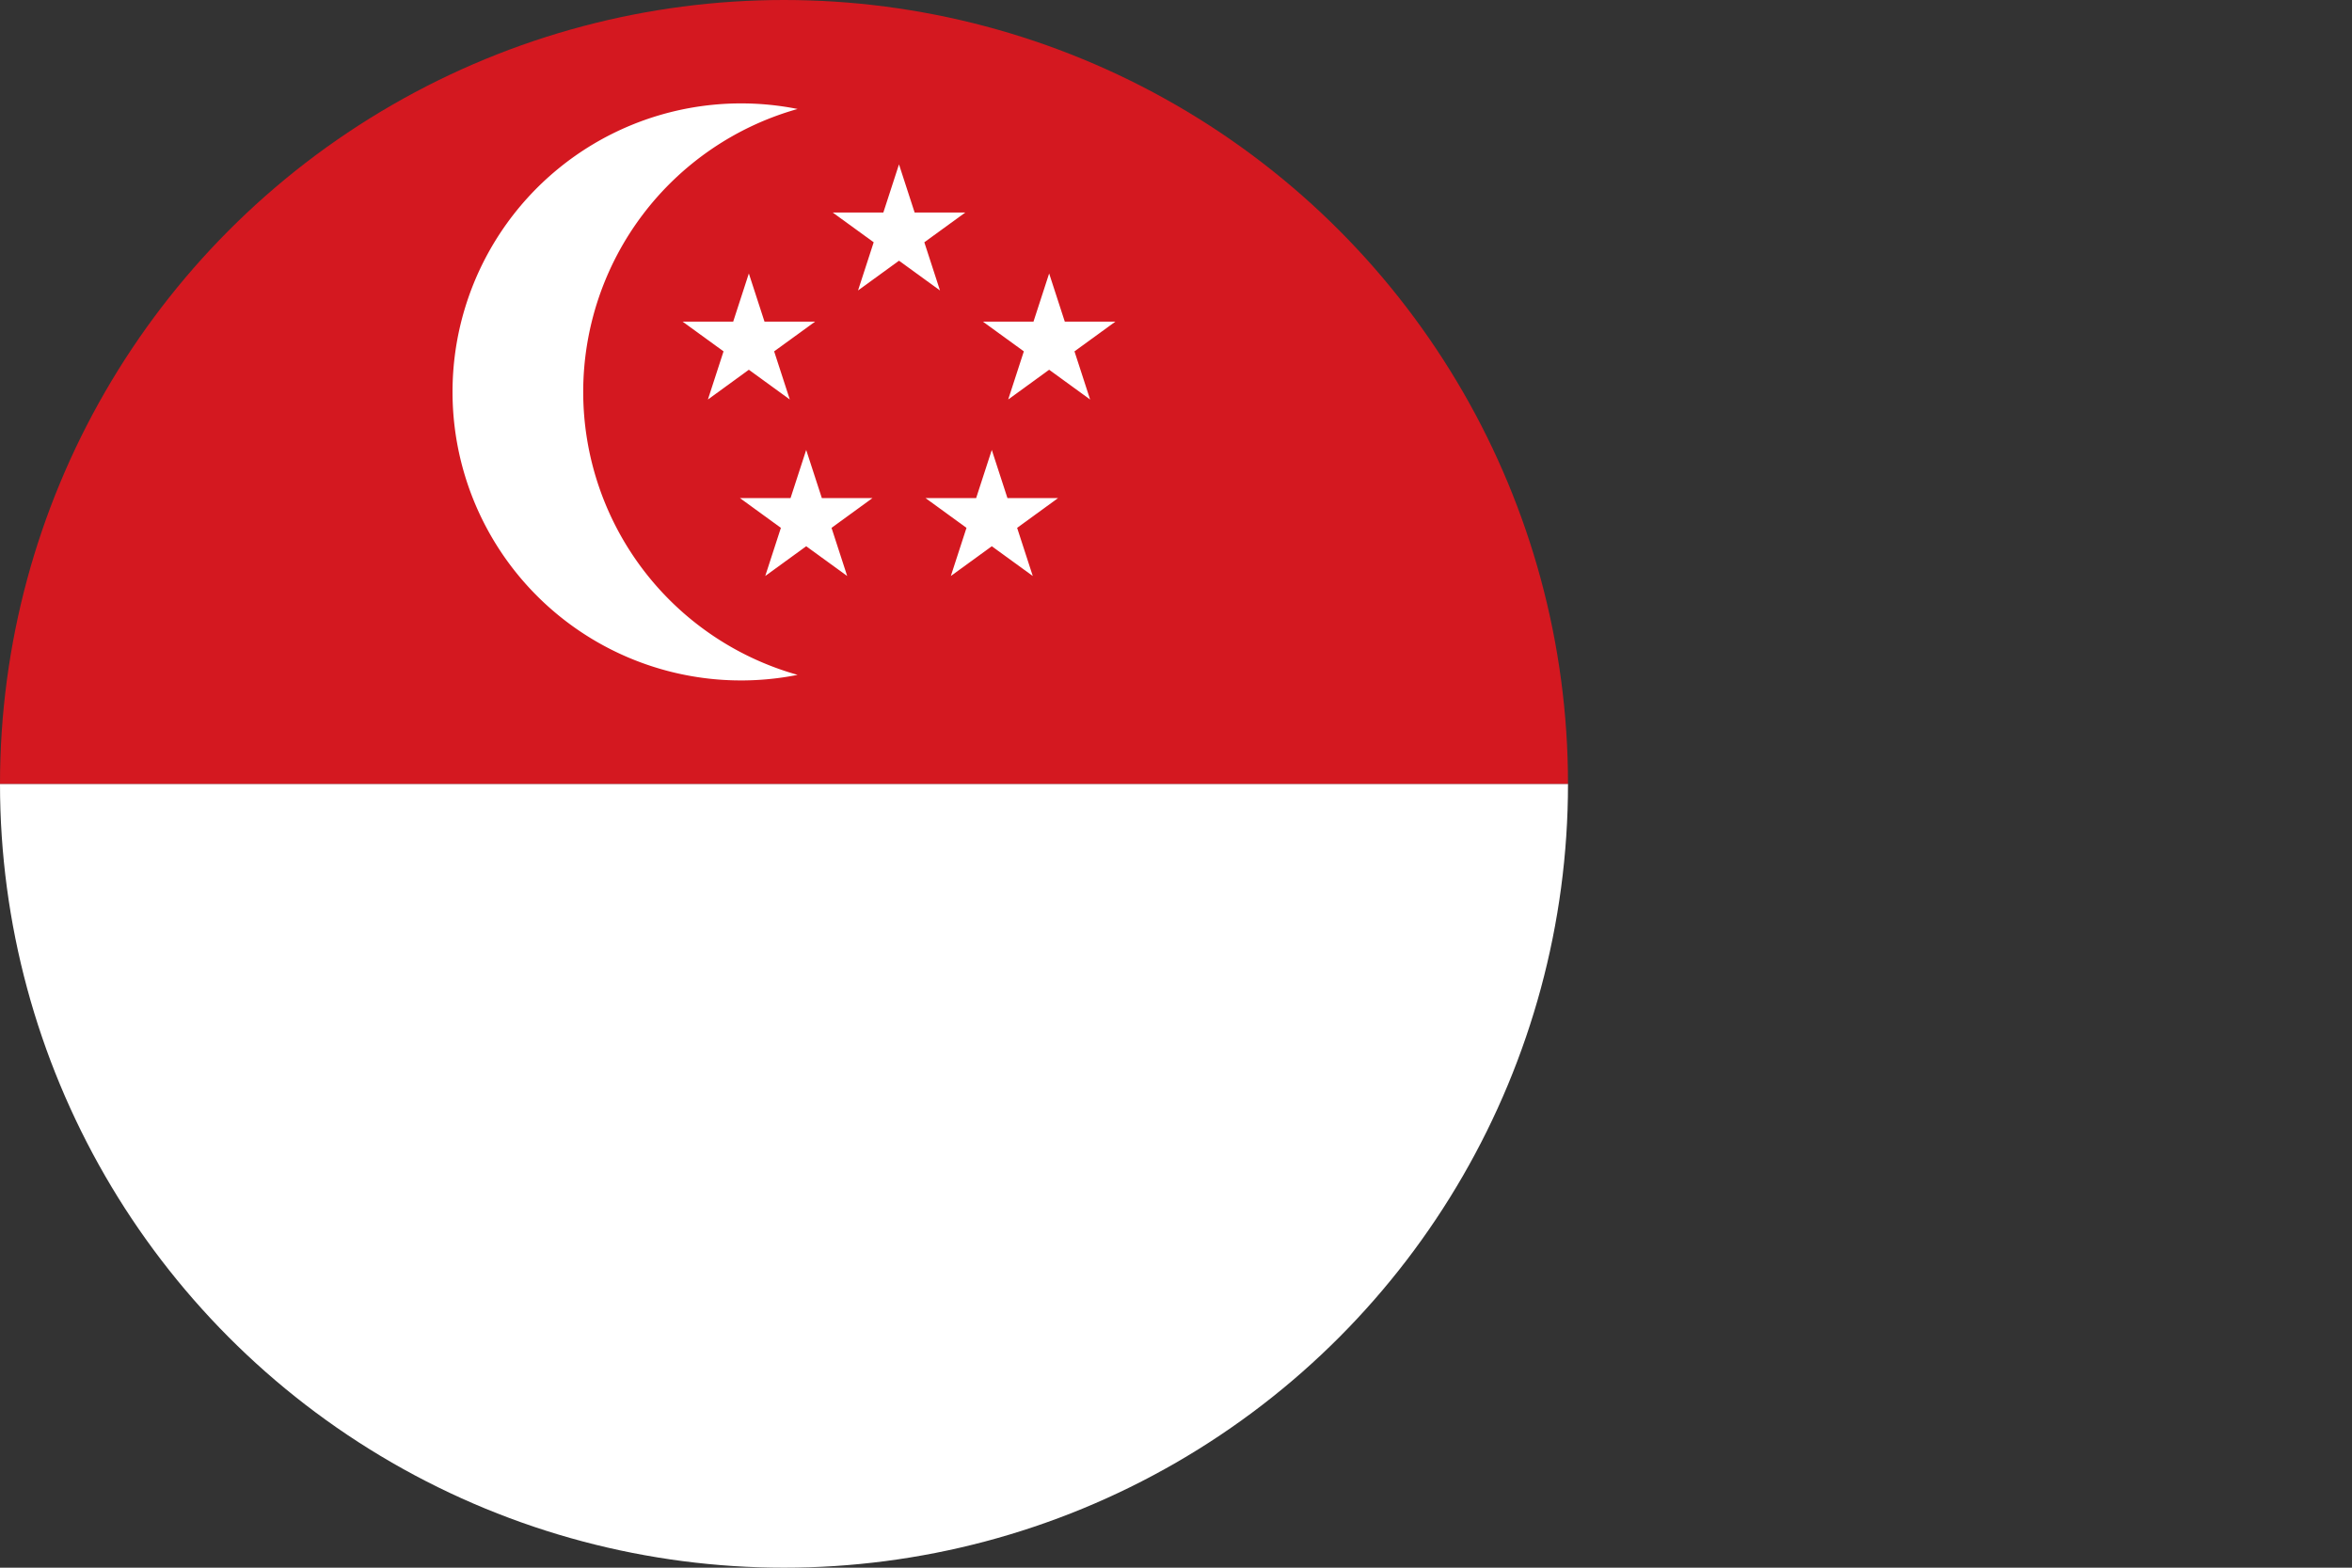 <svg id="Layer_1" data-name="Layer 1" xmlns="http://www.w3.org/2000/svg" xmlns:xlink="http://www.w3.org/1999/xlink" viewBox="0 0 718.53 479.02"><rect x="0" y="0" width="718.53" height="479.02" fill="#333333" stroke="none"/><defs><style>.cls-1{fill:none;}.cls-2{clip-path:url(#clip-path);}.cls-3{fill:#fff;}.cls-4{fill:#d41820;}</style><clipPath id="clip-path" transform="translate(-13.7 -19.16)"><circle class="cls-1" cx="253.21" cy="258.67" r="239.51"/></clipPath></defs><g class="cls-2"><rect class="cls-3" x="253.21" y="19.16" width="239.51" height="718.53" transform="translate(737.69 -13.7) rotate(90)"/><rect class="cls-4" x="253.21" y="-220.35" width="239.51" height="718.53" transform="translate(498.18 -253.21) rotate(90)"/><path class="cls-3" d="M191.87,138.91a89.84,89.84,0,0,1,65.49-86.45,88.16,88.16,0,1,0,0,172.91A89.84,89.84,0,0,1,191.87,138.91Z" transform="translate(-13.7 -19.16)"/><polygon class="cls-3" points="307.77 152.19 302.99 137.48 298.21 152.19 282.74 152.19 295.26 161.29 290.48 176 302.99 166.91 315.51 176 310.73 161.29 323.24 152.19 307.77 152.19"/><polygon class="cls-3" points="251.07 152.19 246.29 137.48 241.51 152.19 226.04 152.19 238.56 161.29 233.78 176 246.29 166.91 258.81 176 254.03 161.29 266.54 152.19 251.07 152.19"/><polygon class="cls-3" points="340.76 98.27 325.29 98.27 320.51 83.56 315.73 98.27 300.26 98.27 312.78 107.36 308 122.07 320.51 112.98 333.03 122.08 328.25 107.36 340.76 98.27"/><polygon class="cls-3" points="233.55 98.27 228.77 83.56 223.99 98.27 208.52 98.27 221.04 107.36 216.26 122.08 228.77 112.98 241.28 122.07 236.5 107.36 249.02 98.27 233.55 98.27"/><polygon class="cls-3" points="282.38 74.03 294.89 64.94 279.42 64.94 274.64 50.23 269.86 64.94 254.39 64.94 266.91 74.03 262.13 88.75 274.64 79.66 287.16 88.75 282.38 74.03"/></g></svg>